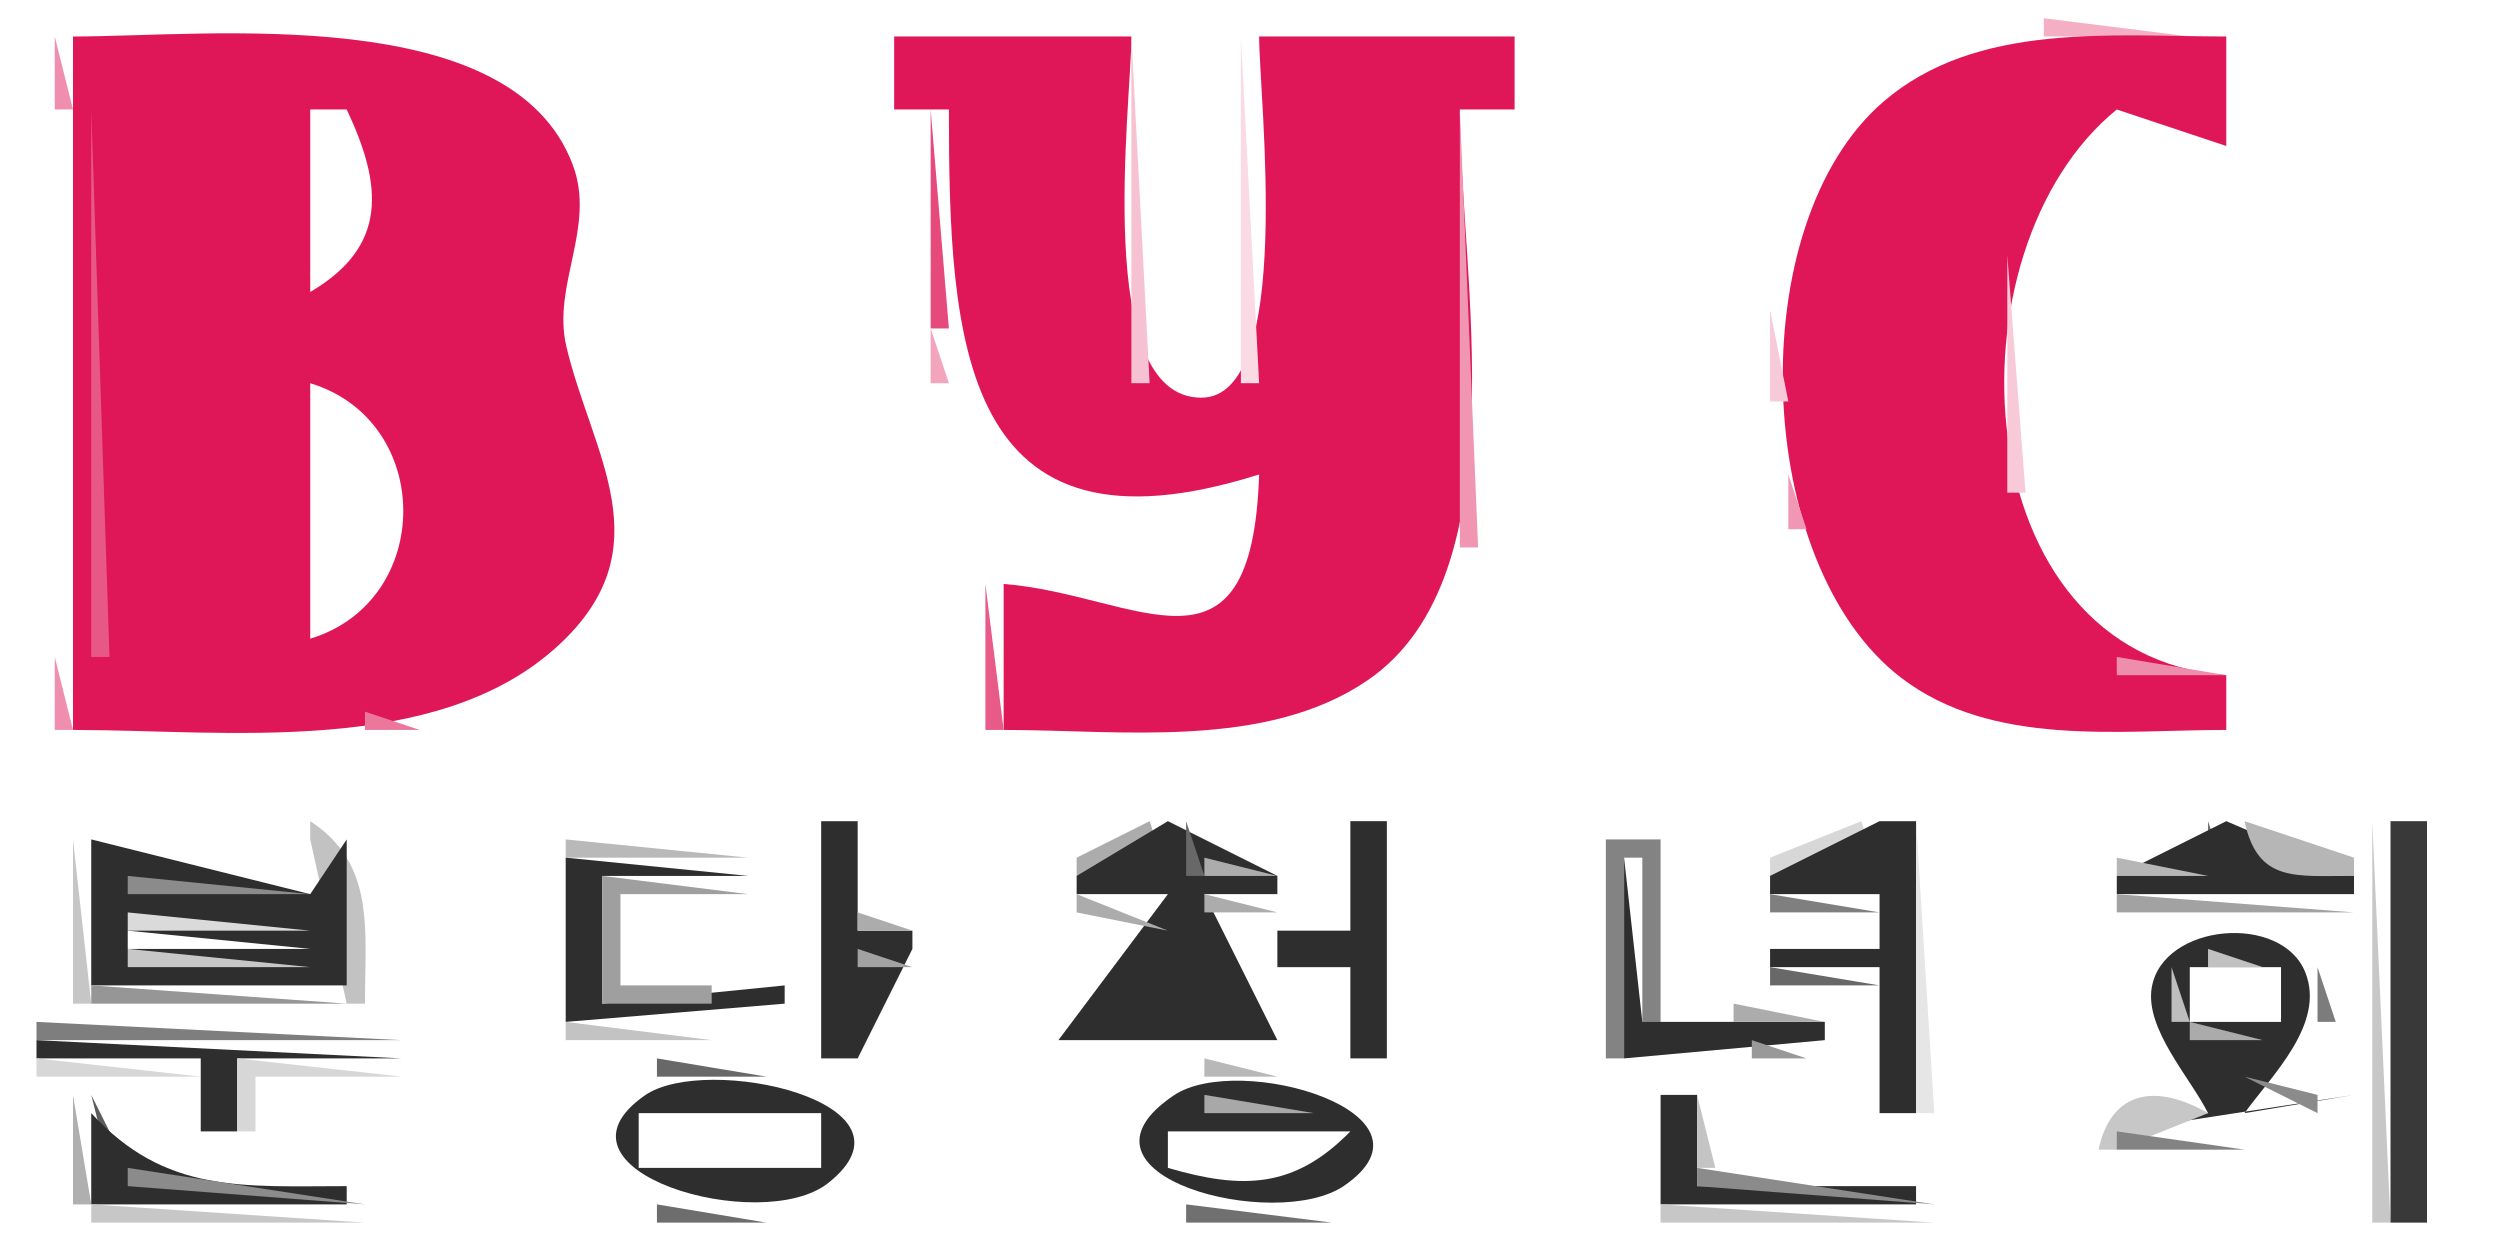 <svg width="137" height="68">
<path style="fill:#ffffff; stroke:none;" d="M0 0L0 68L137 68L137 0L0 0z"/>
<path style="fill:#f4afc5; stroke:none;" d="M112 1L112 2L120 2L112 1z"/>
<path style="fill:#ef8eae; stroke:none;" d="M3 2L3 6L4 6L3 2z"/>
<path style="fill:#df1758; stroke:none;" d="M4 2L4 40C12.3 40 23.934 41.521 30.606 35.362C36.402 30.011 32.448 24.922 31.039 19C30.238 15.63 32.667 12.456 31.392 9.044C28.041 0.074 11.443 2 4 2z"/>
<path style="fill:#ef8aab; stroke:none;" d="M19.667 2.333L20.333 2.667L19.667 2.333z"/>
<path style="fill:#df1758; stroke:none;" d="M49 2L49 6L52 6C52 18.72 52.595 31.189 69 26C68.607 38.093 62.358 32.579 55 32L55 40C61.392 40 69.378 41.095 74.956 37.272C83.382 31.497 80 14.92 80 6L83 6L83 2L69 2C69 5.346 70.951 21.793 65.83 21.793C59.85 21.793 62 5.732 62 2L49 2z"/>
<path style="fill:#f6c1d2; stroke:none;" d="M62 2L62 21L63 21L62 2z"/>
<path style="fill:#fadae4; stroke:none;" d="M68 2L68 21L69 21L68 2z"/>
<path style="fill:#ec769c; stroke:none;" d="M108.667 2.333L109.333 2.667L108.667 2.333z"/>
<path style="fill:#df1758; stroke:none;" d="M122 40L122 37C107.574 35.912 106.503 13.716 116 6L122 8L122 2C115.756 2 108.316 1.178 103.214 5.569C95.397 12.294 96.027 30.912 104.188 37.146C109.183 40.961 116.106 40 122 40z"/>
<path style="fill:#e85886; stroke:none;" d="M5 6L5 36L6 36L5 6z"/>
<path style="fill:#ffffff; stroke:none;" d="M17 6L17 16C21.273 13.501 20.965 10.162 19 6L17 6z"/>
<path style="fill:#e64a7d; stroke:none;" d="M51 6L51 18L52 18L51 6z"/>
<path style="fill:#f095b2; stroke:none;" d="M80 6L80 30L81 30L80 6z"/>
<path style="fill:#eb6d96; stroke:none;" d="M98.333 13.667L98.667 14.333L98.333 13.667z"/>
<path style="fill:#f8cad9; stroke:none;" d="M110 14L110 27L111 27L110 14M97 17L97 22L98 22L97 17z"/>
<path style="fill:#f3a5be; stroke:none;" d="M51 18L51 21L52 21L51 18z"/>
<path style="fill:#ef89aa; stroke:none;" d="M17.667 20.333L18.333 20.667L17.667 20.333z"/>
<path style="fill:#ffffff; stroke:none;" d="M17 21L17 35C23.799 32.936 23.799 23.064 17 21z"/>
<path style="fill:#f196b4; stroke:none;" d="M98 26L98 29L99 29L98 26z"/>
<path style="fill:#ee82a5; stroke:none;" d="M58.667 27.333L59.333 27.667L58.667 27.333z"/>
<path style="fill:#f3aac2; stroke:none;" d="M64.667 27.333L65.333 27.667L64.667 27.333z"/>
<path style="fill:#e85b89; stroke:none;" d="M54 32L54 40L55 40L54 32z"/>
<path style="fill:#ee83a6; stroke:none;" d="M17.667 35.333L18.333 35.667L17.667 35.333z"/>
<path style="fill:#ef8eae; stroke:none;" d="M3 36L3 40L4 40L3 36z"/>
<path style="fill:#ef8dad; stroke:none;" d="M116 36L116 37L122 37L116 36z"/>
<path style="fill:#ec779d; stroke:none;" d="M20 39L20 40L23 40L20 39z"/>
<path style="fill:#eb6e97; stroke:none;" d="M69.667 39.333L70.333 39.667L69.667 39.333z"/>
<path style="fill:#c7c7c8; stroke:none;" d="M5.667 45.333L6.333 45.667L5.667 45.333z"/>
<path style="fill:#c2c2c2; stroke:none;" d="M17 45L17 46L19 55L20 55C19.997 51.013 20.598 47.332 17 45z"/>
<path style="fill:#2e2e2f; stroke:none;" d="M45 45L45 58L47 58L50 52L50 51L47 51L47 45L45 45z"/>
<path style="fill:#acacad; stroke:none;" d="M63 45L59 47L59 48C61.45 47.88 64.095 47.905 63 45z"/>
<path style="fill:#2e2e2f; stroke:none;" d="M64 45L59 48L59 49L64 49L58 57L70 57L66 49L70 49L70 48L64 45z"/>
<path style="fill:#686869; stroke:none;" d="M65 45L65 48L66 48L65 45z"/>
<path style="fill:#2e2e2f; stroke:none;" d="M74 45L74 51L70 51L70 53L74 53L74 58L76 58L76 45L74 45z"/>
<path style="fill:#d7d7d7; stroke:none;" d="M102 45L97 47L97 48C99.499 47.959 103.235 48.275 102 45z"/>
<path style="fill:#2e2e2f; stroke:none;" d="M103 45L97 48L97 49L103 49L103 52L97 52L97 53L103 53L103 61L105 61L105 45L103 45z"/>
<path style="fill:#e6e6e6; stroke:none;" d="M105 45L105 61L106 61L105 45z"/>
<path style="fill:#6d6d6e; stroke:none;" d="M121 45L121 48L122 48L121 45z"/>
<path style="fill:#2e2e2f; stroke:none;" d="M122 45L116 48L116 49L129 49L129 48L122 45z"/>
<path style="fill:#b6b6b6; stroke:none;" d="M123 45C123.729 48.403 125.806 47.986 129 48L129 47L123 45z"/>
<path style="fill:#c7c7c8; stroke:none;" d="M130 45L130 67L131 67L130 45z"/>
<path style="fill:#39393a; stroke:none;" d="M131 45L131 67L133 67L133 45L131 45z"/>
<path style="fill:#c6c6c6; stroke:none;" d="M4 46L4 55L5 55L4 46z"/>
<path style="fill:#2e2e2f; stroke:none;" d="M5 46L5 54L19 54L19 46L17 49L5 46z"/>
<path style="fill:#b9b9ba; stroke:none;" d="M31 46L31 47L41 47L31 46z"/>
<path style="fill:#838384; stroke:none;" d="M88 46L88 58L89 58L89 47L90 47L90 56L91 56L91 46L88 46z"/>
<path style="fill:#2e2e2f; stroke:none;" d="M31 47L31 56L43 55L43 54L33 55L33 48L41 48L31 47z"/>
<path style="fill:#acacad; stroke:none;" d="M66 47L66 48L70 48L66 47z"/>
<path style="fill:#2e2e2f; stroke:none;" d="M89 47L89 58L100 57L100 56L90 56L89 47z"/>
<path style="fill:#b6b6b6; stroke:none;" d="M116 47L116 48L121 48L116 47z"/>
<path style="fill:#8b8b8b; stroke:none;" d="M7 48L7 49L17 49L7 48z"/>
<path style="fill:#9f9fa0; stroke:none;" d="M33 48L33 55L39 55L39 54L34 54L34 49L41 49L33 48z"/>
<path style="fill:#acacad; stroke:none;" d="M59 49L59 50L64 51L59 49M66 49L66 50L70 50L66 49z"/>
<path style="fill:#7f7f80; stroke:none;" d="M97 49L97 50L103 50L97 49z"/>
<path style="fill:#a2a2a3; stroke:none;" d="M116 49L116 50L129 50L116 49z"/>
<path style="fill:#dadada; stroke:none;" d="M7 50L7 51L17 51L7 50z"/>
<path style="fill:#acacad; stroke:none;" d="M47 50L47 51L50 51L47 50z"/>
<path style="fill:#ffffff; stroke:none;" d="M7 51L7 52L17 52L7 51z"/>
<path style="fill:#aeaeae; stroke:none;" d="M69.333 51.667L69.667 52.333L69.333 51.667z"/>
<path style="fill:#2e2e2f; stroke:none;" d="M121 61L116 61L116 62L129 60L123 61C124.479 58.945 127.442 56.12 126.338 53.303C125.052 50.02 118.52 50.59 117.917 54.109C117.526 56.388 120.042 59.068 121 61z"/>
<path style="fill:#c7c7c8; stroke:none;" d="M7 52L7 53L17 53L7 52z"/>
<path style="fill:#a2a2a3; stroke:none;" d="M47 52L47 53L50 53L47 52z"/>
<path style="fill:#c1c1c1; stroke:none;" d="M121 52L121 53L124 53L121 52z"/>
<path style="fill:#8b8b8b; stroke:none;" d="M67 53L68 54L67 53z"/>
<path style="fill:#686869; stroke:none;" d="M97 53L97 54L103 54L97 53z"/>
<path style="fill:#bebebf; stroke:none;" d="M119 53L119 56L120 56L119 53z"/>
<path style="fill:#ffffff; stroke:none;" d="M120 53L120 56L125 56L125 53L120 53z"/>
<path style="fill:#7c7c7c; stroke:none;" d="M127 53L127 56L128 56L127 53z"/>
<path style="fill:#969697; stroke:none;" d="M5 54L5 55L19 55L5 54z"/>
<path style="fill:#787878; stroke:none;" d="M41.667 55.333L42.333 55.667L41.667 55.333z"/>
<path style="fill:#9e9e9f; stroke:none;" d="M59 55L60 56L59 55z"/>
<path style="fill:#626263; stroke:none;" d="M70.333 55.667L70.667 56.333L70.333 55.667z"/>
<path style="fill:#acacad; stroke:none;" d="M95 55L95 56L100 56L95 55z"/>
<path style="fill:#7e7e7f; stroke:none;" d="M2 56L2 57L22 57L2 56z"/>
<path style="fill:#c3c3c3; stroke:none;" d="M31 56L31 57L39 57L31 56z"/>
<path style="fill:#ababac; stroke:none;" d="M120 56L120 57L124 57L120 56z"/>
<path style="fill:#2e2e2f; stroke:none;" d="M2 57L2 58L11 58L11 62L13 62L13 58L22 58L2 57z"/>
<path style="fill:#999999; stroke:none;" d="M96 57L96 58L99 58L96 57z"/>
<path style="fill:#a7a7a8; stroke:none;" d="M118 57L119 58L118 57z"/>
<path style="fill:#d7d7d7; stroke:none;" d="M2 58L2 59L11 59L2 58M13 58L13 62L14 62L14 59L22 59L13 58z"/>
<path style="fill:#686869; stroke:none;" d="M36 58L36 59L42 59L36 58z"/>
<path style="fill:#b4b4b4; stroke:none;" d="M42.667 58.333L43.333 58.667L42.667 58.333z"/>
<path style="fill:#b8b8b8; stroke:none;" d="M66 58L66 59L70 59L66 58z"/>
<path style="fill:#d7d7d7; stroke:none;" d="M73 60L76 58L73 60z"/>
<path style="fill:#2e2e2f; stroke:none;" d="M35.337 60.027C29.416 64.162 41.712 67.745 45.392 64.825C50.957 60.409 38.672 57.698 35.337 60.027z"/>
<path style="fill:#8e8e8e; stroke:none;" d="M45 59L46 60L45 59z"/>
<path style="fill:#2e2e2f; stroke:none;" d="M64.323 60.027C57.833 64.404 69.917 67.555 73.663 64.976C79.428 61.007 67.893 57.618 64.323 60.027z"/>
<path style="fill:#ababac; stroke:none;" d="M91.667 59.333L92.333 59.667L91.667 59.333z"/>
<path style="fill:#8b8b8b; stroke:none;" d="M123 59L127 61L127 60L123 59z"/>
<path style="fill:#afafaf; stroke:none;" d="M4 60L4 66L5 66L4 60z"/>
<path style="fill:#5c5c5d; stroke:none;" d="M5 60L6 64L7 64L5 60z"/>
<path style="fill:#ffffff; stroke:none;" d="M35 61L35 64L45 64L45 61L35 61z"/>
<path style="fill:#9c9c9c; stroke:none;" d="M62 60L63 61L62 60z"/>
<path style="fill:#a8a8a9; stroke:none;" d="M66 60L66 61L72 61L66 60z"/>
<path style="fill:#2e2e2f; stroke:none;" d="M91 60L91 66L105 66L105 65L93 65L93 60L91 60z"/>
<path style="fill:#c4c4c4; stroke:none;" d="M93 60L93 64L94 64L93 60z"/>
<path style="fill:#c7c7c8; stroke:none;" d="M115 63L116 63L121 61C118.238 59.408 115.714 59.669 115 63z"/>
<path style="fill:#7f7f80; stroke:none;" d="M129.333 60.667L129.667 61.333L129.333 60.667z"/>
<path style="fill:#2e2e2f; stroke:none;" d="M5 61L5 66L19 66L19 65C13.321 65 9.063 65.435 5 61z"/>
<path style="fill:#8f8f8f; stroke:none;" d="M64 61L65 62L64 61z"/>
<path style="fill:#ffffff; stroke:none;" d="M64 62L64 64C68.11 65.2 70.938 65.127 74 62L64 62z"/>
<path style="fill:#b6b6b6; stroke:none;" d="M11.667 62.333L12.333 62.667L11.667 62.333z"/>
<path style="fill:#838384; stroke:none;" d="M116 62L116 63L123 63L116 62z"/>
<path style="fill:#a0a0a0; stroke:none;" d="M73 63L74 64L73 63z"/>
<path style="fill:#8b8b8b; stroke:none;" d="M7 64L7 65L20 66L7 64z"/>
<path style="fill:#8b8b8c; stroke:none;" d="M75 64L76 65L75 64z"/>
<path style="fill:#8b8b8b; stroke:none;" d="M93 64L93 65L106 66L93 64z"/>
<path style="fill:#949495; stroke:none;" d="M45 65L46 66L45 65z"/>
<path style="fill:#9c9c9c; stroke:none;" d="M74 65L75 66L74 65z"/>
<path style="fill:#c7c7c8; stroke:none;" d="M5 66L5 67L20 67L5 66z"/>
<path style="fill:#6d6d6e; stroke:none;" d="M36 66L36 67L42 67L36 66z"/>
<path style="fill:#bababa; stroke:none;" d="M42.667 66.333L43.333 66.667L42.667 66.333z"/>
<path style="fill:#707071; stroke:none;" d="M65 66L65 67L73 67L65 66z"/>
<path style="fill:#c7c7c8; stroke:none;" d="M91 66L91 67L106 67L91 66z"/>
</svg>